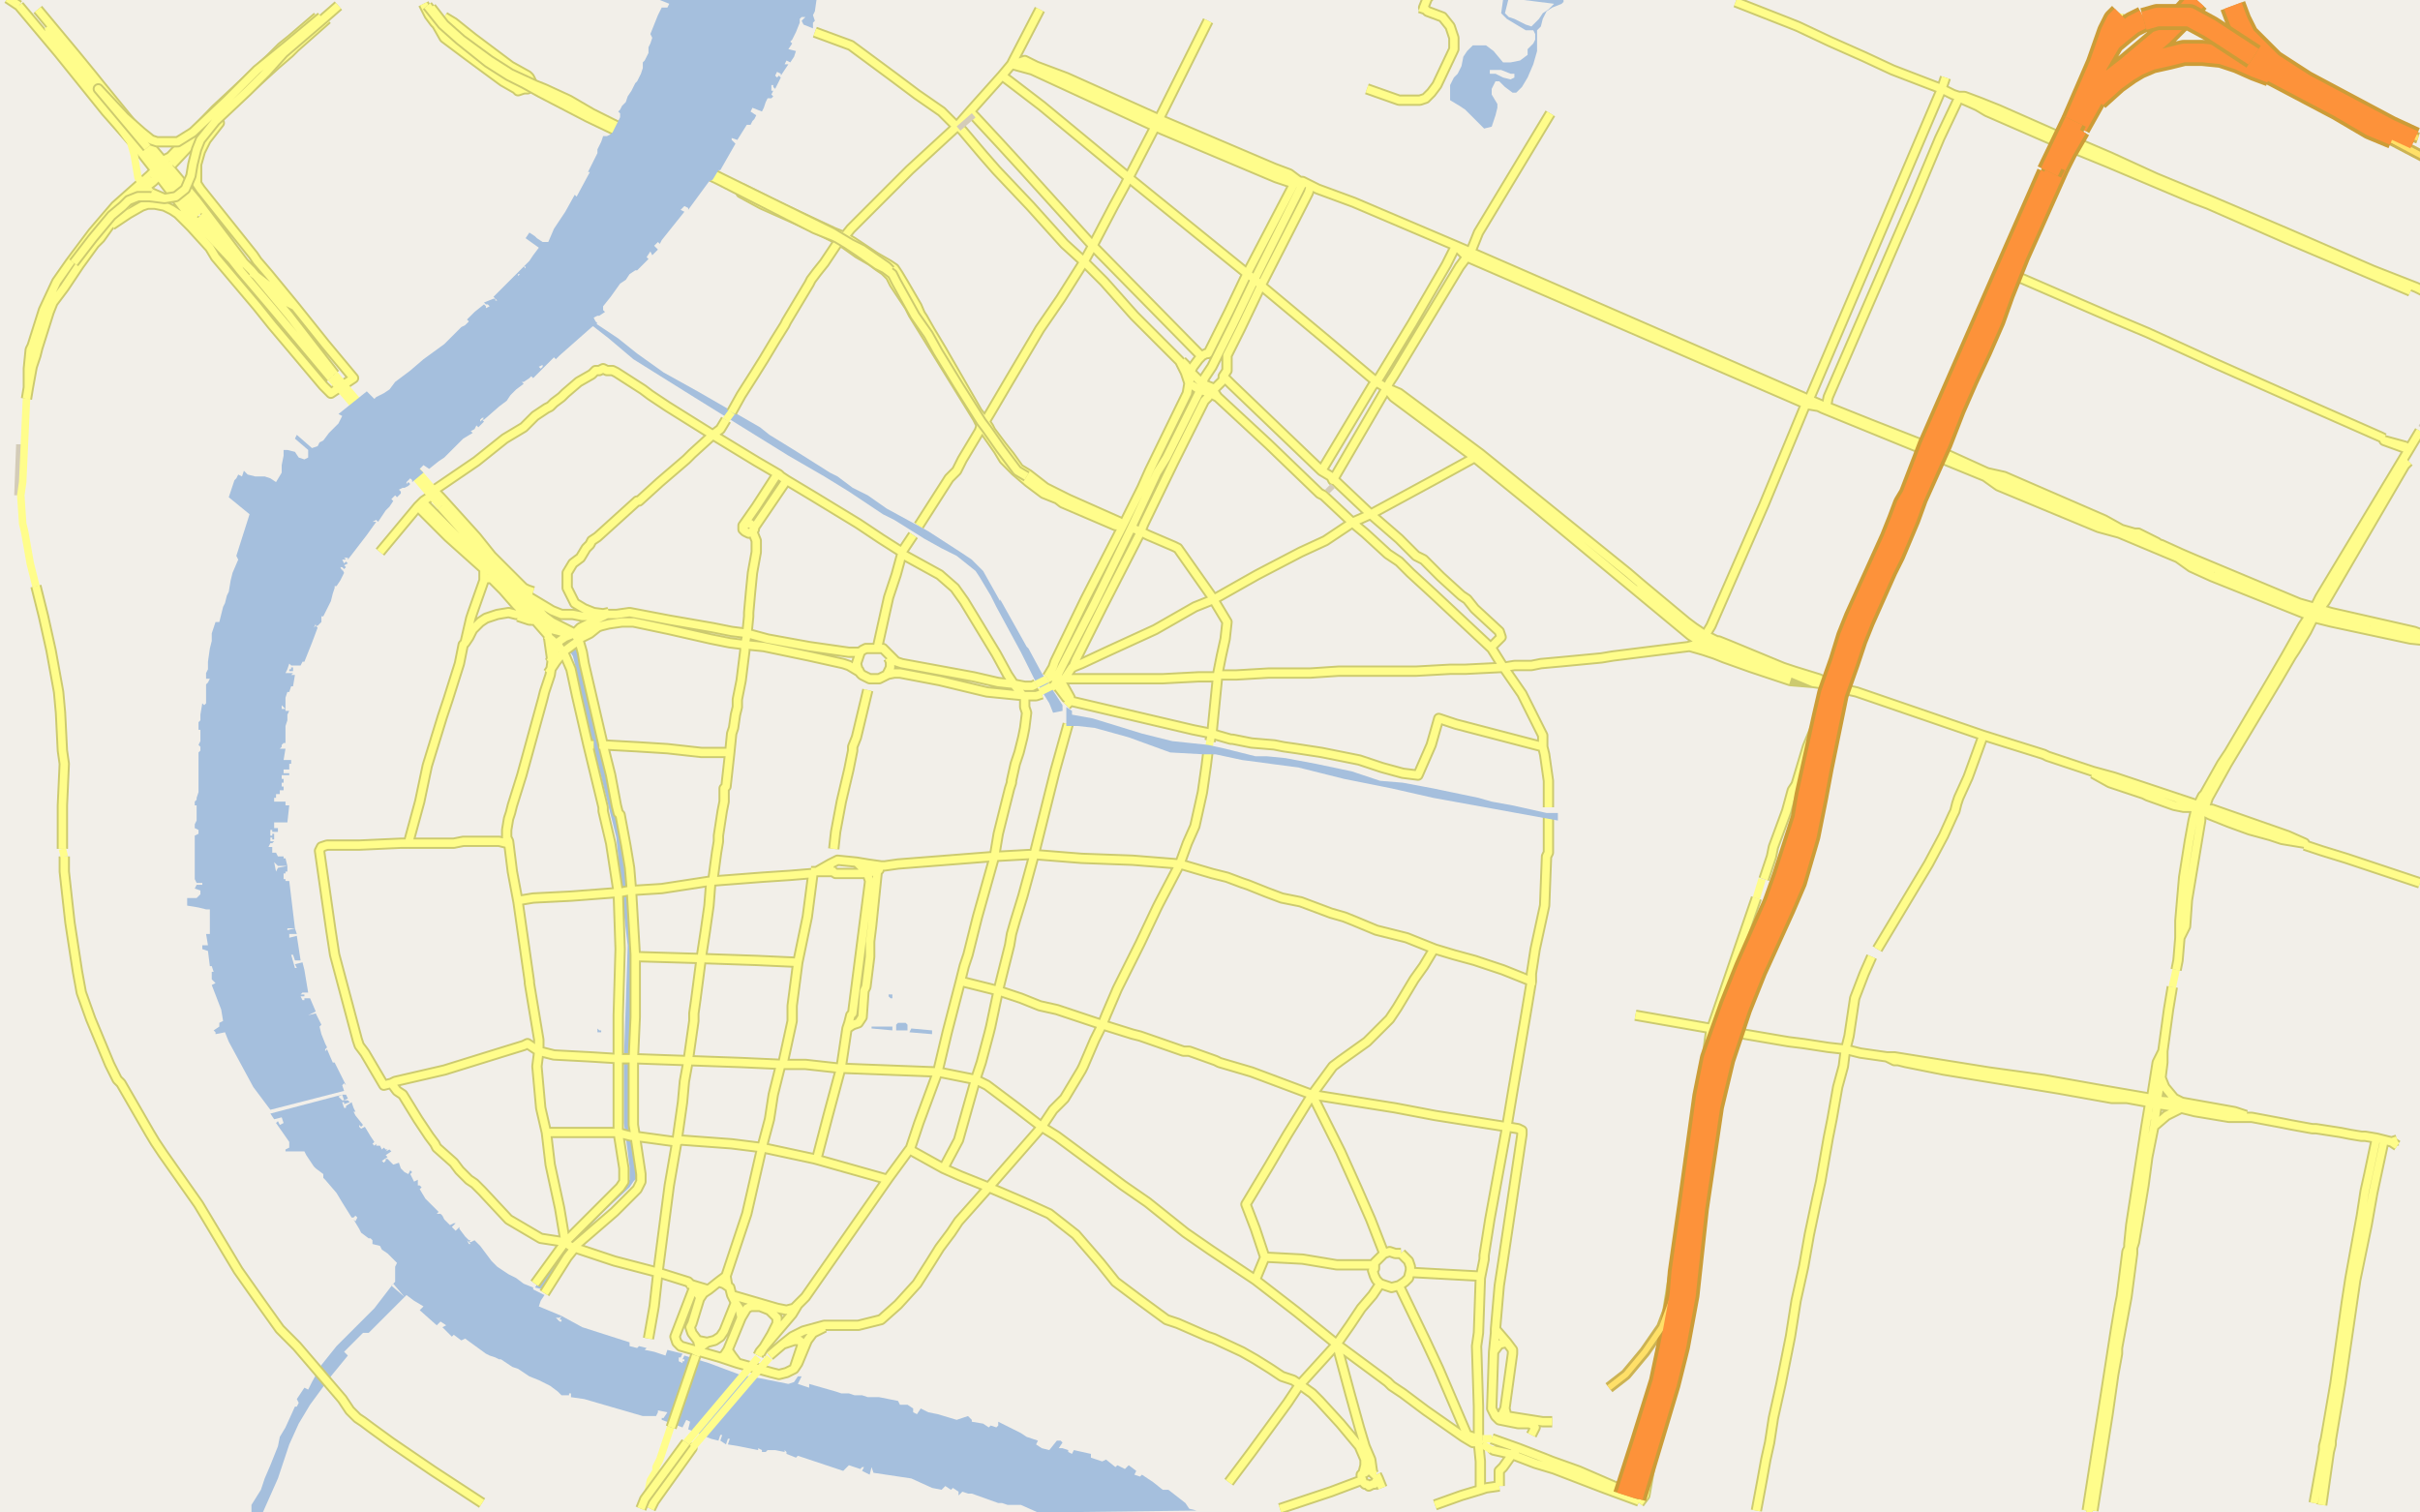 <svg xmlns="http://www.w3.org/2000/svg" version="1.1" viewBox="0 0 1280 800" xmlns:xlink="http://www.w3.org/1999/xlink">
    <rect x="0" y="0" width="1280" height="800" fill="#333333" stroke="none"/>
    <style>
        .st2{fill:#a5bfdd}.st3,.st4,.st5,.st6,.st7,.st8,.st9{fill:none;stroke:#ccca6f;stroke-width:5.96;stroke-linejoin:round}.st4,.st5,.st6,.st7,.st8,.st9{stroke:#fffd8b;stroke-width:3.96}.st5,.st6,.st7,.st8,.st9{stroke:#d4ccb8;stroke-width:3}.st6,.st7,.st8,.st9{stroke:#ccb353;stroke-width:5.96}.st7,.st8,.st9{stroke:#ffe068;stroke-width:2.98}.st8,.st9{stroke:#cc9c37;stroke-width:13.8}.st9{stroke:#fd923a;stroke-width:9.85}
    </style>
    <defs>
        <path id="b" d="M1280 800H0V0h1280"/>
    </defs>
    <clipPath id="a">
        <use xlink:href="#b"/>
    </clipPath>
    <g clip-path="url(#a)">
        <path fill="#f2efe9" d="M1280 800H0V0h1280"/>
        <path d="M795 0l-1 7 3 3 10 6h4l1 2v3l-1 2-3 3v3l-4 3-5 1h-4l-5-6-4-3h-7l-3 3-2 3-1 5-2 4-2 2-2 4v8l5 3 3 2 10 10 4-1 2-6 1-4v-2l-3-5v-3l2-4h2l3 3 4 3h2l3-3 3-5 3-7 2-7V16l2-2 1-4 2-4 3-2 5-2 1-1v-3m-5 4l-3 3-3 2-2 3-4 4-3-1-6-3-3-1-2-2 2-8m1 40h2v2l-2 1-4-1-4-2h-3v-2h6l5 2zM633 799l-4-1-2-3-9-7h-3l-5-4-6-4-1 1-3-1 1-2-4-3-2 2-4-2-1 1-5-4-2 1-6-2v-2l-9-2-1 2-2-1v-1l-3-1h-2l2-3-1-1h-2l-4 5-4-1-3-2 1-2-6-2-3-2-12-6v2l-1 1-3-1-1 1-3-2-6-1v-1l-2-2-6 2-10-3-5-1-4-2-2 3-2-1v-2l-3-2h-4l-1-2-10-2h-6l-3-1h-4l-3-1h-4l-3-1-14-4v2l-6-2 2-4h-2l-2 3-3 1-15-3-11-2-16-6-13-4-1 2h1v1h-1v1l-2-1v-2h1l1-2-8-2-1 3-6-2-5-1 1-1-4-1-1 1-4-1v-2l-25-8-11-6-1 2h1v1h-1l-2-2h2l1-1-12-5 1-3 2-3-6-3v-1l-5-2-4-3-4-2-6-4-3-3-6-8-3-3-2 1h-1l1 1h-1l-1-2 1 1 1-1h-1l-2-2-3-4v-1l-2 2-2-2 2-2h-1l-2 1-3-3-1-2-1-1h-3 1l1-1-7-7-3-5 1-1-1-1h-1v-3l-2 1-2-4 1-1-1-1-1 2-2-1-2-2-1-3-3 1-3-3h-1v1l-1 1-1-1 3-2-1-1 3-2-1-1-2 1 1-1h-1l-1-1-1 1-1-2h-2v-1l-1 1-1-1 1-1-2-3-3-5-2 1-1-1v-1l1 1 1-1-4-5-1-2h1l-1-2-1-3-3 2v1h-1l-1-3h1v1l3-1-1-1h-3l-2-2 2-1 1 3 2-1-1-2h-2l-38 10 2 3 4-1 1 3-2 1-1-2-1 1 7 10v3l-2 1v1h10l1 2 4 6 1 1 4 3v2l1 1 6 7 3 5 5 8h1l1-1 1 1-1 2-1-1 3 5 1 2 4 3h1l1 1v2l4 1 1 2 3 2 5 5-1 2v8l-2 2 7 6 1-1 4 3 5 3-2 2 9 8 2-2 3 2-2 1 5 5 1-1 4 3 2-1 11 8 2 1 3 1 2 1h1l6 4 3 1 6 4 5 2 6 3 4 3 2 2h4v-1h1v2l7 1 31 9h7l1-2v-1l5 1-2 3h-1v1l11 4 2-4 2 1-1 4 12 5 4 1 1-3h1l-1 3 3 2 1-3h1l-1 3 6 1 10 2v-1l2 1v1h2l1-1h4l5 1v-1l1 1v1l5 2 1-1 24 8 3-3 6 2 1-1h1l-1 2 4 2 1-4 1 3 20 3 11 5 5 1 2-2 3 2 1-1 3 2v2l2-2 3 1h2l14 5h2l3 1h7l9 4M133 800v-4l5-8 2-6 3-7 4-10 1-5 3-5 5-11h1l1-2-1-2 4-6 2 1 2-4 5-9 8-10 20-20 10-13 6 7-19 19h-3l-10 10 2 2-9 11-11 15-6 10-5 11-6 18-8 18m182-390l8 34 3 32 3 25-1 31-1 29v33l2 16 1 7 1 6-2 2-2 3-15 14-12 13-7 9-12 18-4-1 13-20 37-37v-7l-1-8-2-15v-34l1-29 1-31-3-25-3-32-8-32-6-23-5-23-3-14-1-4-2-3 2-2 2 2 1 2 1 4 1 3 2 12 5 22 6 23zm128-150l-13-8-19-11-50-31-32-20-13-11-9-7 2-1 12 8 10 8 14 10 18 10 33 19 5 4 13 8 19 12 4 2 8 6 8 4 10 7 22 12 17 11 6 4 6 6 9 16v-1l14 25 1 1 7 13 11 17v3l-5 1-2-5-8-13-7-14-13-24-3-6-6-10-2-3-10-8-8-4-9-5-16-10-6-3-18-12zm257-10l-2 1-2 3-1-1h-1l3-3v-1"
              class="st2"/>
        <path d="M639 11l-28 56-14 27-2 4-6 11-11 21-5 9-12 19-11 16-16 27-10 17-3 5-2 2-1 3-9 15-3 6-4 4-16 25m416 58l3-5 28-64 22-53 2-3 41-96 29-68 2-6M256 307l-6 17-1 3-3 13 2-3 2-4 4-4 3-2 6-2 6-1 4 1 2-1v-2l-2-2-7-8-6-6h-3l-1 1v-6l-19-17-16-16-20 24m20-24l3-3 3-2 3-4 22-15 15-12 10-6 6-6 6-4 2-1 2-2 4-3 2-2 7-6 7-4 2-2h2l2-1 2 1h3l2 1 14 9 4 3 9 6 24 15 23 14 12 7 1 1 3 2 15 9 23 14 12 8 11 7 6-9M398 281l2 5v6l-2 11-1 10-1 11v2l-1 10-1 5v3l-2 16-2 10v4l-1 4-1 7-1 3-1 10-2 18-1 1v7l-1 5-2 13v3l-1 6-2 15 26-2 15-1 12-1-3 23-5 24-3 23v8l-5 23-22-1-56-2h-8l-16-1-19-1-8-2v-6l-5-30v-1l-6-42-3-16-2-16-1-2v-4l1-6 1-3 1-4 5-16 11-40 1-4 3-9 1-7-2-14-7-8h-3l-6-2m-67 247l2-1 26-6 29-9 13-4 2-1 6 4-1 8 2 22 3 13 2 17 5 23 3 18-13-2-17-10-14-15-4-4-3-2-5-5-3-4-9-8-1-2-3-4-6-9-8-13-3-2-3-4-4 1-10-17-3-4-1-3-12-45-2-13-6-42 1-2 3-1h17l22-1h4l6-22 4-19 8-26 3-9 6-19 2-10 1-1M321 325l-14 7-3 3-5 2-3 2-1 2-6-5m207 231l5-21 7-27 2-8 2-6 5-20 9-32 2-12 6-24 1-3v-1l2-9 2-6 2-8 1-5 1-8-1-3v-5l-5-6-4-6-6-11-17-28-5-7-8-7-20-11-3 11-4 12-6 27M273 476h3l6-1 20-1 26-2 5-1h1l16-1 26-4-1 13-2 14-2 13-3 23-1 7v4l-3 21-2 11-1 11-3 21 2-1 27 2 16 2 28 6 39 11M343 708l3-17 2-18 6-46 4-23-22-3 3 20v4l-2 4-12 12-22 19-3-2-1-1 29-29 2-3v-7l-3-19v-62l1-35-1-30-4-26-4-17v-2l-8-33-6-26-3-14-3-7-1-2-4 5-4 6m139 105h13m-174-15l-4-1h-19l-5 1h-24m83 211l-16 22m225-160l20 5 12 4 10 4 9 2 24 8 16 5 4 1 23 8h3l14 5 2 1 17 5 32 12 15 30 9 20 7 16 7 18M759 796l14-5 10-3v-15l-1-10v-19l-1-32 1-7 1-29 2-10v-2l3-19 9-49-38-6-21-4-44-7M464 462l-1-2-4-1-3-2-3-1 3 3v3h-14l-3-2v-3l4-2 10 1 6 1 7 1h2l7-1 51-4 18-1h3l25 2 27 1 25 2 17 5 8 2 8 3 3 1 10 4 8 3 10 2 16 6 7 2 5 2 12 5 16 4 15 6 10 3 11 3 15 5 15 6-3 18-7 41-3 18 6 1 2 1v2l-10 67-2 13-2 23v2l-1 10-1 30 2 4 2 2 10 2h6l2 1 1 1-2 4m2-240h-2v-4l2-13 5-23 1-26 1-2v-19M791 703l6 7 3 4v2l-4 29 1 4 19 3h5m-38 36l3-1 7-1M466 457l-1 3-1 1-3 29-1 8v8l-2 16-1 2-1 14-2 3-3 1-3 2-3 20-7 26-6 23m130-348l-10-4-8-6-7-6-6-6-3-5-7-10-2-3-2-4-21-34-13-21-2-4-8-12-2-4-3-3-3-2-4-3-7-4-7-5-3-2-12-6-11-5-18-8-11-6 1-2 18 9 30 14 5 2 5 3 12 8 7 4 3 2 2 3 3 5 7 12 3 7m176 508l5-12-5-15-5-13 12-20 10-17 13-21 11-15 4-3 14-10 12-12 4-6 9-15 5-7 6-10M448 544l1-3 1-4 1-1 9-70-1-3M289 599h38l3 1 4 1h2l-1-6v-35l1-22v-33l-2-34-1-12-2-12-3-16-1-1-1-4-3-16-4-16-10-43-1-6-2-7 6-3 5-4m85 385l6-10 3-6v-3l-4-4-5-2h-5l-2 1-3 5-7 17 2 3 3 4-9-3-21-6-2-2-1-3 10-26-3-3-16-5-23-6-21-7-4 5-12 19m76-5l10 3m190-309l2-2h1l64 15 10 2 3 1 7 2h1l10 2 12 1 5 1 7 1 13 2 20 4 12 4 11 3 8 1 7-16 4-14 9 3 46 12m-255-35l5 9v1l-2-1-6-8m-59 257l8-15 9-32 3-9 4-15 1-4 4-19 6-24 1-6 2-7 4-13 6-22 11-44 7-25M414 711l6-2h3l1 1v2l-4 12-4 2-4 1-4-1-18-5m-20-35l-3-5m69 21l-6 3-3 4-5 12-2 3M291 350l4-9 3 4 1-1 4-3 3-2m464-209l-5 10-18 31-17 28-2 3-2 2-27 45m337-197l-10 21-13 31-46 106-1 5M650 784l12-16 19-26 6-9 20-22m222 88l3-16 2-11 2-9 2-13 4-18 5-25 3-19 4-18 3-17 4-19 2-9 4-23 2-10 3-17 3-11 1-8 2-8 3-20 5-13 4-9m3-4l27-45 8-15 5-11 1-2 1-4 1-3 5-11 8-22M389 689l2 3 1 5m-7 17l-2 3-2 1m51-257l7-4m231 208l19 1 18 3h19m20 4l37 2M282 313l-3-1-2-1-17-17-8-10-19-21-3-3M647 199l4 4 48 46 5 3 1 2 28-48 2-4 2-3 35-58 3-4 2-4m-71 121l1 1 18 17 15 13 9 9 4 2 9 9 11 10 3 2 4 5 13 12 1 3-5 5M723 47l17 6h11l3-1 3-3 3-4 9-19v-6l-2-6-4-5-8-3-2-2 2-5 1-1m-36 785l-16 6-27 9m188-261l40 7-3 22-4 24-3 20v2l-1 14-1 3v1l-3 27-7 50-8 57-1 4-4 23-3 4M387 685l24 7 5 1 4-1 2-2m368 25l3-4 4-1M422 509l-22-1-29-1-34-1m49-108h-15l-18-2-16-1-18-1h-2m-6 0h3M513 59l3 3 13 14 11 12 38 42 58 59m-241 88h2l1 1h1v2l-1 1-2 1-2-1-1-1v-2h1l1-1M173 10l-17 15-3 3-7 6-32 29-9 9-14 15M235 9l5 3 10 8 20 15 9 5 1 1 1 2-2 4h-2l-3 1-1-1-7-4-19-14-12-9-4-7-1-1-3-4-3-6M79 93l3-3 4-5 4-2 24-25 29-27 6-6 5-4 14-12m248 245l-17 25m-6-1l7-10 11-17M865 791l15-84 8-50 4-29 2-17 1-1m-99 135l-2 4h-3m28-322v-14l-2-14-1-4v-6l-11-22-9-13-2-3-5-8-31-29-12-11-6-6-6-4-12-11-6-5-16-15-2-1-27-26-27-25-4-2-6-2-3-2h-1l-1-1-2-6-3-6-24-24-16-18-10-10-11-10-18-20-18-19-7-8-11-13-2-2h-1l-8-8-13-9-12-9-23-17-19-7M625 191l2 2 3 4 6 6 5 2 1 2 2 3m630 28l-2-1-11-4 11 3 2 1m-210-92l53 23 19 8 35 16 54 24 34 15 2 1M441 449l1-9 3-16 4-17 2-10v-2l2-5 6-25M224 265l1 2 27 27 21 24 2 4m-2-275l-2-3-5-5-29-21-7-6m524-7l-3-1M465 461h-3l-3 1h-5m-51-355v-1l1-1M733 205l7 3 43 32 78 63 7 6 24 20 4 3 6 4 6 3h1l5 2 29 12 6 2 13 4 6 3h-2l-7-1-12-5-30-9-9-4-7-3h-1l-6-4-6-5-76-63-32-26-43-32-4-5-5-3-25-21-36-30-3-3-4-3-63-51-46-38-17-13-4-3 5-6 1-2 3 1 33 14 40 18 73 31h4l8 4 19 7 54 23 7 3 179 78 7 3 2 1h1l25 10 23 9 15 6 22 10 9 2 53 23 9 5 7 2 2 2 9 4h3l11 5 7 3 55 23 7 2 10 3 44 10 8 3m-385 3l-7 2-40 5-6 1-21 2-11 1-5 1h-9l-6 1-20 1h-8l-18 1h-41l-15 1h-22l-17 1h-10l2-10 2-9 1-9-6-10-1-2-19-27-2-1-14-6-4-2-5-2m-211-61l5-9 7-11 5-8 6-10 5-8 1-2 12-20 1-2 3-4 4-5 8-12 2-1 4-5 31-31 25-23 7-8 17-19M933 465l4-12 1-5 7-19 3-11 2-3 6-20 5-12 5-14 2-6 1-6 12-29 11-26 3-7 6-12 14-34 2-4 2-6 3-7 7-17 7-15 9-20 11-26 8-19 12-27 6-15 5-2-22 50-1 3-4 10-5 14-6 13-1 2-7 16-14 34-3 5-1 2-3-1-7-3-49-20-2-1-6-1-180-78-6-6M968 363l5 1 9 2 67 23 32 10 2 1 24 8 11 3 48 16 1-2 1-3 10-18 27-45 7-12 2-3 6-10 4-8 6-8 42-72 2-2M640 392l1-4 3-30h-10l-19 1h-52l4-6 5-2 15-7 24-11 21-12 10-4 23-13 23-12 13-6 15-10 9-4 35-19 20-11 3-2M550 5l-14 27m615 481l1-5 1-12 3-6 1-14 7-42v-3l2-4 2 1h2l40 14 9 4-12-2-6-2-11-3-11-4-10-4-4-2-6-2h-4l-5-1-14-5-2-1-18-6-9-5m161 197l-3-2 3-1m-3 1l-8-2-4 19-2 9-2 13-6 33-2 13-6 43-5 29-1 4v2l-5 28m33-193l-6-1h-2l-6-1-5-1-13-2h-2l-11-2-5-1-16-3h-12l-18-3-8-2-13-2h-3l-2 12-8 52-1 10v2l-1 2-3 24-1 5-2 12-7 45-3 19-5 32M1107 799l5-32 3-19 3-21 2-11v-3l5-27 3-23v-3l1-3 5-30 2-15 3-15 1-6 1-7v-2l13 1 28 5 6 2m-51-7v-2l4 1 2-12 1-8v-6l-3 6-3 19-29-5-28-5-29-4-50-8h-4l4 2h2l4 1 20 4 61 10 28 5h8l11 2h1M803 766l-3 3-5 7-2 2v8m294-695l6-13 2-3 3-8 16-38 2-5 4-12 1-5M563 360l-2 1-3 1-2 2M693 99l-1 3-1 2-24 47-11 23-7 14v8l-2 3v2l-7 7-1 2-2 2-16 32-16 33-2 5-20 39-14 28-2 5m-13 5l6-3-2 6M539 33l3-1 6 3 16 6 49 22 61 26 8 3 4 3 3 2-25 50-12 25-11 22-4 6-2 6-18 36-5 8-14 30-19 39-17 33-2 4m170 323l-4 6-6 7-6 9-7 10-21-17-22-17-24-16-13-9-20-16-13-9-8-6-27-20-8-5 6-9 6-6 9-15 1-2 6-14 4-8 2-5 6-14 12-24 9-19 1-2 11-21 4-11 4-9 4-18 2-14 1-8M471 143l2 2 4 6 3 5 8 12 4 7 6 10 19 33 4 5 2 3 1 2 6 8 4 5 5 7 5 3 9 7 12 6 27 12 2 2h-4l-28-12-9-7-10-7m455 307l-14-2-8-2-9-1-13-2-8-1-41-7 1-2 23-67m215 81l3-22 2-12m4-26v-9l2-23 3-19 2-11 1-4 1-2 1-3 2-4 1-1 9-16 4-6 23-39 7-12 9-16 6-9 3-6 44-73 9-15m0 239l-39-13-13-4-9-3M867 794l-19-7-26-10-10-3-13-5-9-2-1-1m-61 14l1 2-1 1-1 2h-1l-2 1-1-1h-1l-1-1-1-3v-1l1-1h1l1-1h2l2 2h1m-7-1l1-4v-3l-3-7-10-12-11-12-4-4-7-5-3-2-6-2-6-4-8-5-7-4-15-7-3-1-16-7-6-2-15-11-12-9-8-10-13-15-14-11-11-5-21-9-15-6-9-4-18-10-11 15-44 63-4 4-3 5-17 20-1 2m80-108l5-15 10-27-52-2-18-2h-13l-4 16-2 13-4 15-8 35-11 33 1 6M496 567l20 4 6 3 16 12 13 10-28 32-16 18-4 6-6 8-5 8-7 11-10 11-9 8-12 3h-18l-11 3-6 3-5 4-7 6m878-378l-10-1-42-9-8-2-55-22-11-5-7-5-31-13-11-3-53-22-7-5-22-9-5-2-2 4v1l-6 3M1021 247l-16 37-6 13-2 5-1 3-4 9-9 25-9 22-1 3M384 222l-3 5-4 3-11 10-3 3-14 12-11 10h-1l-21 19-3 2-1 2-2 2-3 5-4 3-3 5v8l4 8 5 3 5 2 8 1h4l7-1 21 4 23 4 10 2 8 1 11 3 22 4 21 3h6l1-1 2-1h9l7 7 3 1 38 7 13 3 9 1 5 1h4l2-1M236 267l41 47 15 9 5 2h6l5 1h5l9-2M233 268l41 46 9 10 5 6 4 3 4 1 3 1h7l12-4 4-1 7-1h6l19 4 22 5 10 2 8 1 10 1 24 5 18 4 3 1 5 3-1-4 2-6m15 3l1 2v3l-2 4-4 2h-5l-4-2-1-1-1-2M277 314l11 12 4 3 12 6 2 4m245 28l-3 1h-6l-20-2-25-6-21-4h-3l-5 1m-185-28l-6-7-4-8m511 450l-2-1h-3l-5-3-20-14-12-9-6-4-2-2-4-3-23-17 7 26 5 18 3 10 3 7 1 7m15-116l4 4 1 3v2l-1 4-2 2-3 2-4 1-6-2-2-2-1-2-1-3 1-1v-3l5-5 3-1 3 1h3m520-60l-6 28-3 17-6 29-8 55-5 30v2l-1 4-4 28m-439-35l14 5 13 5 5 2 14 5 30 13 5 1M918 1l28 11 5 2 17 8 18 8 15 7 26 10 6 3 3 1h3l8 3 10 4 34 15 4 1 21 9 24 11 29 12 40 17 46 20 23 9 4 2M1082 95l4-10 4-9 1-3 4-8 14-34 3-7 6-13 3-4M389 689l-6 15-2 3-3 2-4 1-5-1-3-4-1-3 1-2 4-13 2-3 3-2 5-4 3 1 3 2 1 4 2 4m-9-11l4-3M374 710l-4 3-1-4M20 5l20 24 9 11 4 5 22 27 11 13 3 3 15 18 25 33 4 4 20 24 24 31m-2 2l-31-37-17-20-22-28M127 143l-1-2-16-17-12-9-4-2M4-1l6 4m100 121l-13-14-13-17-2-3-11-14-15-17-25-31L10 3m730 677l14 29 7 15 15 35 6 2h2m-440 37l2-4 20-28-20 28-2 4M107 113l22 26M91 87l-2 1-8 8-9 7-11 12-3 4-5 7-3 3-8 11-8 12-6 8-2 5-6 19-1 4-2 6-2 11-1 6M15 205v-10l1-10 1-2 6-19 7-15 7-10 12-16 12-14 18-16M19 310l4 16 4 18 4 22 1 11 1 20 1 7-1 22v23m1093 210l2 1m-16 88h3m39-162l-8 4-7 6m4-26l2 5 5 6 4 2m121-429l-66-28-41-18-8-3-45-19-22-9-3-1-39-17-5-3-9-4-1-1m-77 310l-12-1-21-7-14-5-5-2-6-2-7-2m48 12l8 2m204-63l6 3 12 5m82 29l22 6 9 1m0 3l-9-3-22-5m-83-29l-12-5-7-3M778 133l4-10 38-63M255 795l-26-17-22-15-11-8-4-3-3-2-4-4-4-6-24-28-9-9-10-14-12-17-21-35-19-27-4-6-3-5-15-26-2-2-4-8-10-24-5-14-2-11-4-26-3-27v-8m520-95l3-5 1-3 16-33 20-39 10-20 4-9 20-41 1-6 1-3v-3l1-2 3-4 2-2 2-1h1l11-22 10-21 23-44 2-4 1-1M689 97h-5l-9-3-64-27-65-30-11-3M133 144l9 7 5 5 5 4 4 2M114 63l2 2-7 9-3 6-2 7v10l2 3 28 35 2 3 6 7 14 17 16 20 15 18-12 8-4-4-16-19-11-13-8-10-22-26-3-5-10-11-7-7-3-2-4-2-5-1h-4l-3 1-7 4-9 6m1056-33l1-3m20 507h2l2 1m-33 208l-3-1M973 361v3m77-112l11 3 44 19 17 6m-71-30l9 5m61 27l-16-8m24 8h2l10 5 2 2M729 782l2 5m478-661v-3"
              class="st3"/>
        <path d="M639 11l-28 56-14 27-2 4-6 11-11 21-5 9-12 19-11 16-16 27-10 17-3 5-2 2-1 3-9 15-3 6-4 4-16 25m416 58l3-5 28-64 22-53 2-3 41-96 29-68 2-6M256 307l-6 17-1 3-3 13 2-3 2-4 4-4 3-2 6-2 6-1 4 1 2-1v-2l-2-2-7-8-6-6h-3l-1 1v-6l-19-17-16-16-20 24m20-24l3-3 3-2 3-4 22-15 15-12 10-6 6-6 6-4 2-1 2-2 4-3 2-2 7-6 7-4 2-2h2l2-1 2 1h3l2 1 14 9 4 3 9 6 24 15 23 14 12 7 1 1 3 2 15 9 23 14 12 8 11 7 6-9M398 281l2 5v6l-2 11-1 10-1 11v2l-1 10-1 5v3l-2 16-2 10v4l-1 4-1 7-1 3-1 10-2 18-1 1v7l-1 5-2 13v3l-1 6-2 15 26-2 15-1 12-1-3 23-5 24-3 23v8l-5 23-22-1-56-2h-8l-16-1-19-1-8-2v-6l-5-30v-1l-6-42-3-16-2-16-1-2v-4l1-6 1-3 1-4 5-16 11-40 1-4 3-9 1-7-2-14-7-8h-3l-6-2m-67 247l2-1 26-6 29-9 13-4 2-1 6 4-1 8 2 22 3 13 2 17 5 23 3 18-13-2-17-10-14-15-4-4-3-2-5-5-3-4-9-8-1-2-3-4-6-9-8-13-3-2-3-4-4 1-10-17-3-4-1-3-12-45-2-13-6-42 1-2 3-1h17l22-1h4l6-22 4-19 8-26 3-9 6-19 2-10 1-1M321 325l-14 7-3 3-5 2-3 2-1 2-6-5m207 231l5-21 7-27 2-8 2-6 5-20 9-32 2-12 6-24 1-3v-1l2-9 2-6 2-8 1-5 1-8-1-3v-5l-5-6-4-6-6-11-17-28-5-7-8-7-20-11-3 11-4 12-6 27M273 476h3l6-1 20-1 26-2 5-1h1l16-1 26-4-1 13-2 14-2 13-3 23-1 7v4l-3 21-2 11-1 11-3 21 2-1 27 2 16 2 28 6 39 11M343 708l3-17 2-18 6-46 4-23-22-3 3 20v4l-2 4-12 12-22 19-3-2-1-1 29-29 2-3v-7l-3-19v-62l1-35-1-30-4-26-4-17v-2l-8-33-6-26-3-14-3-7-1-2-4 5-4 6m139 105h13m-174-15l-4-1h-19l-5 1h-24m83 211l-16 22m225-160l20 5 12 4 10 4 9 2 24 8 16 5 4 1 23 8h3l14 5 2 1 17 5 32 12 15 30 9 20 7 16 7 18M759 796l14-5 10-3v-15l-1-10v-19l-1-32 1-7 1-29 2-10v-2l3-19 9-49-38-6-21-4-44-7M464 462l-1-2-4-1-3-2-3-1 3 3v3h-14l-3-2v-3l4-2 10 1 6 1 7 1h2l7-1 51-4 18-1h3l25 2 27 1 25 2 17 5 8 2 8 3 3 1 10 4 8 3 10 2 16 6 7 2 5 2 12 5 16 4 15 6 10 3 11 3 15 5 15 6-3 18-7 41-3 18 6 1 2 1v2l-10 67-2 13-2 23v2l-1 10-1 30 2 4 2 2 10 2h6l2 1 1 1-2 4m2-240h-2v-4l2-13 5-23 1-26 1-2v-19M791 703l6 7 3 4v2l-4 29 1 4 19 3h5m-38 36l3-1 7-1M466 457l-1 3-1 1-3 29-1 8v8l-2 16-1 2-1 14-2 3-3 1-3 2-3 20-7 26-6 23m130-348l-10-4-8-6-7-6-6-6-3-5-7-10-2-3-2-4-21-34-13-21-2-4-8-12-2-4-3-3-3-2-4-3-7-4-7-5-3-2-12-6-11-5-18-8-11-6 1-2 18 9 30 14 5 2 5 3 12 8 7 4 3 2 2 3 3 5 7 12 3 7m176 508l5-12-5-15-5-13 12-20 10-17 13-21 11-15 4-3 14-10 12-12 4-6 9-15 5-7 6-10M448 544l1-3 1-4 1-1 9-70-1-3M289 599h38l3 1 4 1h2l-1-6v-35l1-22v-33l-2-34-1-12-2-12-3-16-1-1-1-4-3-16-4-16-10-43-1-6-2-7 6-3 5-4m85 385l6-10 3-6v-3l-4-4-5-2h-5l-2 1-3 5-7 17 2 3 3 4-9-3-21-6-2-2-1-3 10-26-3-3-16-5-23-6-21-7-4 5-12 19m76-5l10 3m190-309l2-2h1l64 15 10 2 3 1 7 2h1l10 2 12 1 5 1 7 1 13 2 20 4 12 4 11 3 8 1 7-16 4-14 9 3 46 12m-255-35l5 9v1l-2-1-6-8m-59 257l8-15 9-32 3-9 4-15 1-4 4-19 6-24 1-6 2-7 4-13 6-22 11-44 7-25M414 711l6-2h3l1 1v2l-4 12-4 2-4 1-4-1-18-5m-20-35l-3-5m69 21l-6 3-3 4-5 12-2 3M291 350l4-9 3 4 1-1 4-3 3-2m464-209l-5 10-18 31-17 28-2 3-2 2-27 45m337-197l-10 21-13 31-46 106-1 5M650 784l12-16 19-26 6-9 20-22m222 88l3-16 2-11 2-9 2-13 4-18 5-25 3-19 4-18 3-17 4-19 2-9 4-23 2-10 3-17 3-11 1-8 2-8 3-20 5-13 4-9m3-4l27-45 8-15 5-11 1-2 1-4 1-3 5-11 8-22M389 689l2 3 1 5m-7 17l-2 3-2 1m51-257l7-4m231 208l19 1 18 3h19m20 4l37 2M282 313l-3-1-2-1-17-17-8-10-19-21-3-3M647 199l4 4 48 46 5 3 1 2 28-48 2-4 2-3 35-58 3-4 2-4m-71 121l1 1 18 17 15 13 9 9 4 2 9 9 11 10 3 2 4 5 13 12 1 3-5 5M723 47l17 6h11l3-1 3-3 3-4 9-19v-6l-2-6-4-5-8-3-2-2 2-5 1-1m-36 785l-16 6-27 9m188-261l40 7-3 22-4 24-3 20v2l-1 14-1 3v1l-3 27-7 50-8 57-1 4-4 23-3 4M387 685l24 7 5 1 4-1 2-2m368 25l3-4 4-1M422 509l-22-1-29-1-34-1m49-108h-15l-18-2-16-1-18-1h-2m-6 0h3M513 59l3 3 13 14 11 12 38 42 58 59m-241 88h2l1 1h1v2l-1 1-2 1-2-1-1-1v-2h1l1-1M173 10l-17 15-3 3-7 6-32 29-9 9-14 15M235 9l5 3 10 8 20 15 9 5 1 1 1 2-2 4h-2l-3 1-1-1-7-4-19-14-12-9-4-7-1-1-3-4-3-6M79 93l3-3 4-5 4-2 24-25 29-27 6-6 5-4 14-12m248 245l-17 25m-6-1l7-10 11-17M865 791l15-84 8-50 4-29 2-17 1-1m-99 135l-2 4h-3m28-322v-14l-2-14-1-4v-6l-11-22-9-13-2-3-5-8-31-29-12-11-6-6-6-4-12-11-6-5-16-15-2-1-27-26-27-25-4-2-6-2-3-2h-1l-1-1-2-6-3-6-24-24-16-18-10-10-11-10-18-20-18-19-7-8-11-13-2-2h-1l-8-8-13-9-12-9-23-17-19-7M625 191l2 2 3 4 6 6 5 2 1 2 2 3m630 28l-2-1-11-4 11 3 2 1m-210-92l53 23 19 8 35 16 54 24 34 15 2 1M441 449l1-9 3-16 4-17 2-10v-2l2-5 6-25M224 265l1 2 27 27 21 24 2 4m-2-275l-2-3-5-5-29-21-7-6m524-7l-3-1M465 461h-3l-3 1h-5m-51-355v-1l1-1M733 205l7 3 43 32 78 63 7 6 24 20 4 3 6 4 6 3h1l5 2 29 12 6 2 13 4 6 3h-2l-7-1-12-5-30-9-9-4-7-3h-1l-6-4-6-5-76-63-32-26-43-32-4-5-5-3-25-21-36-30-3-3-4-3-63-51-46-38-17-13-4-3 5-6 1-2 3 1 33 14 40 18 73 31h4l8 4 19 7 54 23 7 3 179 78 7 3 2 1h1l25 10 23 9 15 6 22 10 9 2 53 23 9 5 7 2 2 2 9 4h3l11 5 7 3 55 23 7 2 10 3 44 10 8 3m-385 3l-7 2-40 5-6 1-21 2-11 1-5 1h-9l-6 1-20 1h-8l-18 1h-41l-15 1h-22l-17 1h-10l2-10 2-9 1-9-6-10-1-2-19-27-2-1-14-6-4-2-5-2m-211-61l5-9 7-11 5-8 6-10 5-8 1-2 12-20 1-2 3-4 4-5 8-12 2-1 4-5 31-31 25-23 7-8 17-19M933 465l4-12 1-5 7-19 3-11 2-3 6-20 5-12 5-14 2-6 1-6 12-29 11-26 3-7 6-12 14-34 2-4 2-6 3-7 7-17 7-15 9-20 11-26 8-19 12-27 6-15 5-2-22 50-1 3-4 10-5 14-6 13-1 2-7 16-14 34-3 5-1 2-3-1-7-3-49-20-2-1-6-1-180-78-6-6M968 363l5 1 9 2 67 23 32 10 2 1 24 8 11 3 48 16 1-2 1-3 10-18 27-45 7-12 2-3 6-10 4-8 6-8 42-72 2-2M640 392l1-4 3-30h-10l-19 1h-52l4-6 5-2 15-7 24-11 21-12 10-4 23-13 23-12 13-6 15-10 9-4 35-19 20-11 3-2M550 5l-14 27m615 481l1-5 1-12 3-6 1-14 7-42v-3l2-4 2 1h2l40 14 9 4-12-2-6-2-11-3-11-4-10-4-4-2-6-2h-4l-5-1-14-5-2-1-18-6-9-5m161 197l-3-2 3-1m-3 1l-8-2-4 19-2 9-2 13-6 33-2 13-6 43-5 29-1 4v2l-5 28m33-193l-6-1h-2l-6-1-5-1-13-2h-2l-11-2-5-1-16-3h-12l-18-3-8-2-13-2h-3l-2 12-8 52-1 10v2l-1 2-3 24-1 5-2 12-7 45-3 19-5 32M1107 799l5-32 3-19 3-21 2-11v-3l5-27 3-23v-3l1-3 5-30 2-15 3-15 1-6 1-7v-2l13 1 28 5 6 2m-51-7v-2l4 1 2-12 1-8v-6l-3 6-3 19-29-5-28-5-29-4-50-8h-4l4 2h2l4 1 20 4 61 10 28 5h8l11 2h1M803 766l-3 3-5 7-2 2v8m294-695l6-13 2-3 3-8 16-38 2-5 4-12 1-5M563 360l-2 1-3 1-2 2M693 99l-1 3-1 2-24 47-11 23-7 14v8l-2 3v2l-7 7-1 2-2 2-16 32-16 33-2 5-20 39-14 28-2 5m-13 5l6-3-2 6M539 33l3-1 6 3 16 6 49 22 61 26 8 3 4 3 3 2-25 50-12 25-11 22-4 6-2 6-18 36-5 8-14 30-19 39-17 33-2 4m170 323l-4 6-6 7-6 9-7 10-21-17-22-17-24-16-13-9-20-16-13-9-8-6-27-20-8-5 6-9 6-6 9-15 1-2 6-14 4-8 2-5 6-14 12-24 9-19 1-2 11-21 4-11 4-9 4-18 2-14 1-8M471 143l2 2 4 6 3 5 8 12 4 7 6 10 19 33 4 5 2 3 1 2 6 8 4 5 5 7 5 3 9 7 12 6 27 12 2 2h-4l-28-12-9-7-10-7m455 307l-14-2-8-2-9-1-13-2-8-1-41-7 1-2 23-67m215 81l3-22 2-12m4-26v-9l2-23 3-19 2-11 1-4 1-2 1-3 2-4 1-1 9-16 4-6 23-39 7-12 9-16 6-9 3-6 44-73 9-15m0 239l-39-13-13-4-9-3M867 794l-19-7-26-10-10-3-13-5-9-2-1-1m-61 14l1 2-1 1-1 2h-1l-2 1-1-1h-1l-1-1-1-3v-1l1-1h1l1-1h2l2 2h1m-7-1l1-4v-3l-3-7-10-12-11-12-4-4-7-5-3-2-6-2-6-4-8-5-7-4-15-7-3-1-16-7-6-2-15-11-12-9-8-10-13-15-14-11-11-5-21-9-15-6-9-4-18-10-11 15-44 63-4 4-3 5-17 20-1 2m80-108l5-15 10-27-52-2-18-2h-13l-4 16-2 13-4 15-8 35-11 33 1 6M496 567l20 4 6 3 16 12 13 10-28 32-16 18-4 6-6 8-5 8-7 11-10 11-9 8-12 3h-18l-11 3-6 3-5 4-7 6m878-378l-10-1-42-9-8-2-55-22-11-5-7-5-31-13-11-3-53-22-7-5-22-9-5-2-2 4v1l-6 3M1021 247l-16 37-6 13-2 5-1 3-4 9-9 25-9 22-1 3M384 222l-3 5-4 3-11 10-3 3-14 12-11 10h-1l-21 19-3 2-1 2-2 2-3 5-4 3-3 5v8l4 8 5 3 5 2 8 1h4l7-1 21 4 23 4 10 2 8 1 11 3 22 4 21 3h6l1-1 2-1h9l7 7 3 1 38 7 13 3 9 1 5 1h4l2-1M236 267l41 47 15 9 5 2h6l5 1h5l9-2M233 268l41 46 9 10 5 6 4 3 4 1 3 1h7l12-4 4-1 7-1h6l19 4 22 5 10 2 8 1 10 1 24 5 18 4 3 1 5 3-1-4 2-6m15 3l1 2v3l-2 4-4 2h-5l-4-2-1-1-1-2M277 314l11 12 4 3 12 6 2 4m245 28l-3 1h-6l-20-2-25-6-21-4h-3l-5 1m-185-28l-6-7-4-8m511 450l-2-1h-3l-5-3-20-14-12-9-6-4-2-2-4-3-23-17 7 26 5 18 3 10 3 7 1 7m15-116l4 4 1 3v2l-1 4-2 2-3 2-4 1-6-2-2-2-1-2-1-3 1-1v-3l5-5 3-1 3 1h3m520-60l-6 28-3 17-6 29-8 55-5 30v2l-1 4-4 28m-439-35l14 5 13 5 5 2 14 5 30 13 5 1M918 1l28 11 5 2 17 8 18 8 15 7 26 10 6 3 3 1h3l8 3 10 4 34 15 4 1 21 9 24 11 29 12 40 17 46 20 23 9 4 2M1082 95l4-10 4-9 1-3 4-8 14-34 3-7 6-13 3-4M389 689l-6 15-2 3-3 2-4 1-5-1-3-4-1-3 1-2 4-13 2-3 3-2 5-4 3 1 3 2 1 4 2 4m-9-11l4-3M374 710l-4 3-1-4M20 5l20 24 9 11 4 5 22 27 11 13 3 3 15 18 25 33 4 4 20 24 24 31m-2 2l-31-37-17-20-22-28M127 143l-1-2-16-17-12-9-4-2M4-1l6 4m100 121l-13-14-13-17-2-3-11-14-15-17-25-31L10 3m730 677l14 29 7 15 15 35 6 2h2m-440 37l2-4 20-28-20 28-2 4M107 113l22 26M91 87l-2 1-8 8-9 7-11 12-3 4-5 7-3 3-8 11-8 12-6 8-2 5-6 19-1 4-2 6-2 11-1 6M15 205v-10l1-10 1-2 6-19 7-15 7-10 12-16 12-14 18-16M19 310l4 16 4 18 4 22 1 11 1 20 1 7-1 22v23m1093 210l2 1m-16 88h3m39-162l-8 4-7 6m4-26l2 5 5 6 4 2m121-429l-66-28-41-18-8-3-45-19-22-9-3-1-39-17-5-3-9-4-1-1m-89 309l-21-7-14-5-5-2-6-2-7-2m48 12l8 2m204-63l6 3 12 5m82 29l22 6 9 1m0 3l-9-3-22-5m-83-29l-12-5-7-3M778 133l4-10 38-63M255 795l-26-17-22-15-11-8-4-3-3-2-4-4-4-6-24-28-9-9-10-14-12-17-21-35-19-27-4-6-3-5-15-26-2-2-4-8-10-24-5-14-2-11-4-26-3-27v-8m520-95l3-5 1-3 16-33 20-39 10-20 4-9 20-41 1-6 1-3v-3l1-2 3-4 2-2 2-1h1l11-22 10-21 23-44 2-4 1-1M689 97h-5l-9-3-64-27-65-30-11-3M133 144l9 7 5 5 5 4 4 2M114 63l2 2-7 9-3 6-2 7v10l2 3 28 35 2 3 6 7 14 17 16 20 15 18-12 8-4-4-16-19-11-13-8-10-22-26-3-5-10-11-7-7-3-2-4-2-5-1h-4l-3 1-7 4-9 6m1056-33l1-3m20 507h2l2 1m-33 208l-3-1M973 361v3m77-112l11 3 44 19 17 6m-71-30l9 5m61 27l-16-8m24 8h2l10 5 2 2M729 782l2 5m478-661v-3"
              class="st4"/>
        <path d="M1284 229l-2 3m4 0l-2-3 1-2-5-3M1101 69l2-4m-38 63l-1 2 4 1 3 2 1-3m23-68l-1 3 7 4-3 5-2 6-2 3-5-1-3-1-2 3m10 0l-2 3m-6 2l-4-1m139 246M1089 82l-3 7-19 42-2 6m49-103l1-3-7-3-1 3M9 262l1-26v-1M507 68l8-7m187 199l3-3m531 343"
              class="st5"/>
        <path d="M891 700l-3 19-5 18-6 18m30-196l4-20 10-29 5-9 3-4 6-5 12-28m42-137l-4 9-4 7-5 6-5 5-4 1" class="st6"/>
        <path d="M640 392l-1 6m150 369l-5-3M384 222l3-4m161 144l6-3M368 717l2-4m-28 80l2-10 3-5v-2l2-4 6-18M177 198l47 55 12 14m-3 1l-11-13-47-55m-70-86L90 97 76 79 51 48 24 16m760 745h5m-426 2l38-45m6 0l-41 48M80 102l-4-4-3-4-2-12-2-7-8-11-10-16M25 14l27 33m26 31l14 18 15 16m-93 99l-2 44-1 7 1 15 1 4 3 17 3 12m910 165l3-10m-66-155l26 22 7 4 6 5 7 2 30 11m230-53l47 20 11 5 24 4M1253 332l-23-5-12-4-47-20m-615 60l-6 3m599 156l2-9M34 453l-1-4"
              class="st4"/>
        <path d="M891 700l-3 19-5 18-6 18m30-196l4-20 10-29 5-9 3-4 6-5 12-28" class="st7"/>
        <path d="M179 3l-8 7-21 18-9 10-10 10-17 16-8 10-2 5-2 8-1 6-3 7-5 4-6 1-8-1h-6l-5 2-3 3-6 5-10 12-10 13m504 113l-5-3-9-12-7-10-3-4-12-19-11-18-5-9-7-10-10-18-2-4-4-3-4-2-10-7-6-4-5-3-2-1-10-4-51-26-69-33-25-13-9-5-8-4-11-7-15-12-9-8-8-10m129 752l13-38m-29 81l2-5 22-30M87 105l-7-3M228 4l7 9 9 8 15 11 11 7 13 6 5 2 13 6 12 7 68 34 59 29 10 6 6 3 13 9 2 2M78 78L52 47l14 15 9 8 5 4 3 1h11l8-5 18-17 16-16 16-13 18-15"
              class="st3"/>
        <path d="M1264 68l15 5M892 686l-1 15m-40 33l9-7 10-12 9-13 6-16 4-12m395-590l-21-11-9-6m-253 226l-1 7-11 26"
              class="st6"/>
        <path d="M1088 88l-21 47-8 20-5 14-7 16-7 15-7 16-7 18-13 29-4 11-8 19-4 8-12 27-4 10-4 12-6 17-8 39-3 16-4 20-7 24-6 14-15 33-8 20-9 27-6 25-8 54-5 46-5 27-5 20-18 60m246-758l7-12 6-5 5-4 6-3m28-10l-9 10-9 9-19 16-9 7-8 9-9 16m93-37l17 10 10 4-17-11-14-14-4-8-3-8m38 41l45 24 13 6m-11-2l-12-5-17-10-36-19-7-4-4-2-12-8M1201 39l-8-3-9-4-9-3-10-1h-10l-8 2-9 2-7 3-5 3-7 5-10 9m13-44l-3 3-3 6-6 17-13 30M860 791l9-28 10-32 4-19 5-27 1-12 5-35 8-58 4-20 10-28 8-20 15-34 5-14 10-31 2-12 9-41 3-13 6-17 4-13 4-10 19-42 4-10 3-8 3-5 10-26 45-103 18-41"
              class="st8"/>
        <path d="M179 3l-8 7-21 18-9 10-10 10-17 16-8 10-2 5-2 8-1 6-3 7-5 4-6 1-8-1h-6l-5 2-3 3-6 5-10 12-10 13m504 113l-5-3-9-12-7-10-3-4-12-19-11-18-5-9-7-10-10-18-2-4-4-3-4-2-10-7-6-4-5-3-2-1-10-4-51-26-69-33-25-13-9-5-8-4-11-7-15-12-9-8-8-10m129 752l13-38m-29 81l2-5 22-30M87 105l-7-3M228 4l7 9 9 8 15 11 11 7 13 6 5 2 13 6 12 7 68 34 59 29 10 6 6 3 13 9 2 2M78 78L52 47l14 15 9 8 5 4 3 1h11l8-5 18-17 16-16 16-13 18-15"
              class="st4"/>
        <path d="M1264 68l15 5M892 686l-1 15m-40 33l9-7 10-12 9-13 6-16 4-12m395-590l-21-11-9-6m-253 226l-1 7-11 26m-44-5"
              class="st7"/>
        <path d="M1088 88l-21 47-8 20-5 14-7 16-7 15-7 16-7 18-13 29-4 11-8 19-4 8-12 27-4 10-4 12-6 17-8 39-3 16-4 20-7 24-6 14-15 33-8 20-9 27-6 25-8 54-5 46-5 27-5 20-18 60m246-758l7-12 6-5 5-4 6-3m28-10l-9 10-9 9-19 16-9 7-8 9-9 16m93-37l17 10 10 4-17-11-14-14-4-8-3-8m38 41l45 24 13 6m-11-2l-12-5-17-10-36-19-7-4-4-2-12-8M1201 39l-8-3-9-4-9-3-10-1h-10l-8 2-9 2-7 3-5 3-7 5-10 9m13-44l-3 3-3 6-6 17-13 30M860 791l9-28 10-32 4-19 5-27 1-12 5-35 8-58 4-20 10-28 8-20 15-34 5-14 10-31 2-12 9-41 3-13 6-17 4-13 4-10 19-42 4-10 3-8 3-5 10-26 45-103 18-41"
              class="st9"/>
        <path d="M1134 11l7-2h17l11 6 23 15m-93 38l-7 12-4 8m-4 3l13-27" class="st8"/>
        <path d="M1134 11l7-2h17l11 6 23 15m-93 38l-7 12-4 8m-4 3l13-27" class="st9"/>
    </g>
    <path d="M318 546h-2v-2l1 1h1v1zm154-19v1h-1l-1-1v-1h2v1zm9 19l1-2 11 1v2l-12-1zm-20-2v-1h11v2l-11-1zm14-3h4l1 1v3h-6v-3l1-1zM349 0l5 2-1 2h-3l-2 4-4 10 1 2-1 3-1 2v3l-2 4-1 1v3l-1 3-2 4-1 1-2 4-2 3-1 3-2 2-1 2-1 1 1 1v2l-4 8-1 1-2 1h-2l-1 3-2 4v2l-5 10h1l-7 13-1-1-5 9-6 9-3 7h-3l-3-2-1-1-3-2-2 3 7 5-3 4-2 3-3 3h1v1l-1-1-4 4h2l-1 1v-1h-1l-12 12 2 2h-1v-1h-1l-5 2 1 1h1l1 1-2 1v-1l-1-1-5 4-4 4 1 1-2 2-2 1-9 9-11 8-7 6-8 6-3 4-3 2-4 2-1 1-4-4-15 12 2 1-2 4-5 5-3 4-2 1-1 2-3 1-8-7-1 2 7 6v4l-2 1-3-1-2-3-4-1h-2v3l-1 5v4l-3 5-3-2-3-1h-5l-4-1-2-2-1 3-2-1-1 2-1 1-3 9 11 9-7 22 1 2-3 7-1 4-1 6-1 2-1 4-1 2-2 8h-2l-2 6v4l-1 4-1 7v4l-1 2v3h2l-1 2-1 1v10l-1 1-1-1-1 6v3l-1 1v4h1v6l-1 2 1 1v2l-1 1v21l-1 3v1l-1 1v2h1v8l-1 2v2l2 1v2l-2 1v23l1 2h3v1h-3l-1 2 3 1v2l-2 2h-5v4l6 1 4 1h2v13h-2l1 6h-3v2l3 1 1 8h1l1 3h-1v4l2 2-2 1 5 13 1 6-2 1v2l-3 2 1 1v1l5-1 2 5 13 24 9 12 39-10-1-3 1-1 1 1-6-12h-1l-3-7-1 1v-1l1-1-1-2-2-5-1-4 1-1-3-6-4 1 4-2-3-7h-3v1h-1l-1-2h2v-1h-2l1-1h3l-2-12-1-4-4 1 1 2h-1l-2-7h1l1 3h3l-2-13-4 1v-2h4l-1-3-4 1v-1h4l-3-25h-2v-1h-1v-3h1v-1h1v-3l-5 1-1 2-1-5 2 2h5l-1-4h-1v-1h-3l-1-2h-2v-3h-2l1-2h1l1-1h1-3v-2h1v1h1v-3h-1v1h-1v-3h1v1h3v-2h-2v-3h7l1-9h-2v-2h-6v-2h1v-2h2v-2h2v-2h-1v-2h1v-2h-1v-2h4v-1h-3v-2h3v-3h1v-2h-4l1-6h-3l1-1v-1l1-1h1v-9l1-3v-3l1-2h-2v-1h-2v-2l2 2v-6l1-3h1l1-3h1l1-6h-2l1-1h-4l1-2h1v1h2v-2h-1v1h-2l1-3 1 1h5l1-2h1l4-10 3-8-1-1-1 1 1-2v1h1l2-2v-3h1l4-8 1-4 1-3v-1h1l2-3 2-4-1-2v1l-1-2h1l1 1 1-1-1-1 2-1-1-1-1 1-1-2h2l-1-1h2v1l10-13 5-7h-2l2-1 1 1 4-6 2-2 2-3-1-1 2-2 1 1 2-2v-1l-1-1 2-1h1l2-1 1-1-1-1-1 1v-1l2-2 1 1v1l6-5-2-2 2-2 3 2 5-4 3-2 10-10 5-3-1-1 2-1 1-2 1 1 3-3-1-1-1 1v-1l1-1h1l-1 1h1l8-7 4-3 2-3 3-3 4-3-1-1h1l3-2 1-1 1 1 5-5v-1l-1 1-1-1 2-1v2l6-6 1 1 2-2 17-15 3-2-1-1-1-2 2-1h1l3-2-1-1v-2l4-5 5-7 3-2 2-3 3-2h1l6-6-1-1 2-3 1 2 3-3-2-2 2-2 1 1 1-2 12-15-2-1 2-2 2 1v1l11-15 2-1 3-5h1l8-14-2-2v-1l3 1 5-8h2l1-2 1-1 1-2-3-2 1-2 5 2 1-2 1-3 1-2h2l1-1-1-1 1-2h-1v-3h1v1l1 1 3-6-1-1-1 1-1-1 1-2 2 1v1l4-6h-2l1-2 2 1 2-3 1-3-4-1 2-3-1-1 1-1 2-4 2-5v-2l1-1h2l-2 2 1 2 5 2v-3l1-1-1-3 1-2 1-7m207 395l-19-2-16-4-26-8-11-2v-2l-3-2v10h6l9 1 18 5 22 8 18 1h6l14 3 30 4 24 6 25 5 22 5 66 12v-4h-6l-18-4-11-2-7-2-24-5-16-3-12-1-15-5-19-4-16-3-10-1h-6l-16-4-9-2zM1132-1h2m79 765h4-4z"
          class="st2"/>
</svg>